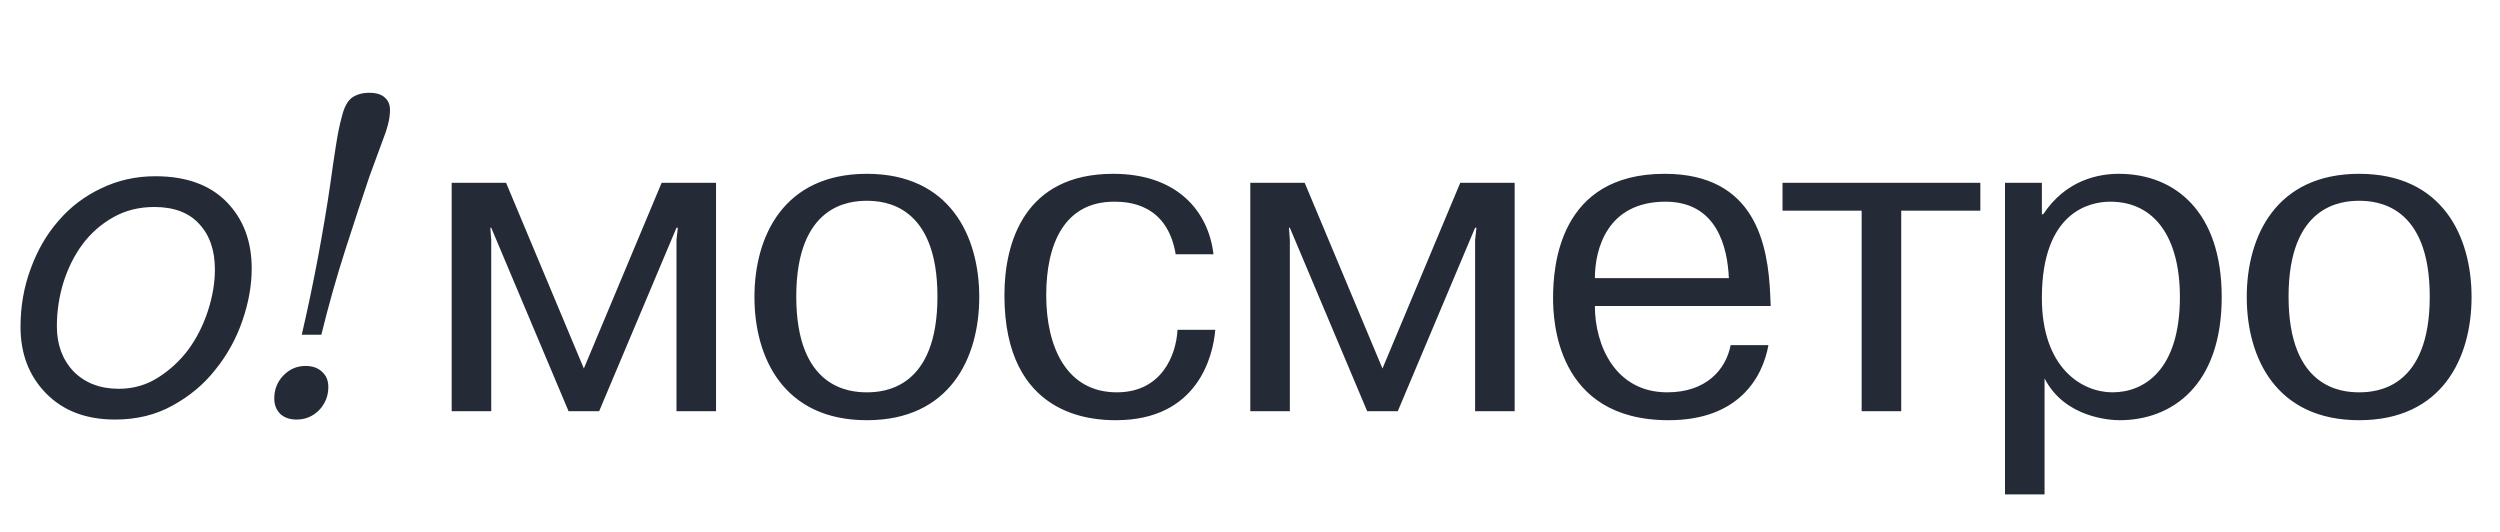 <svg width="235" height="50" viewBox="0 0 235 50" fill="none" xmlns="http://www.w3.org/2000/svg">
<path d="M10.823 39.438C8.106 39.438 5.945 38.62 4.338 36.984C2.731 35.349 1.928 33.26 1.928 30.718C1.928 28.791 2.249 26.965 2.892 25.241C3.535 23.489 4.411 21.984 5.521 20.728C6.631 19.443 7.96 18.435 9.508 17.705C11.086 16.945 12.78 16.566 14.591 16.566C17.483 16.566 19.718 17.369 21.295 18.976C22.873 20.582 23.661 22.671 23.661 25.241C23.661 26.819 23.369 28.455 22.785 30.149C22.201 31.843 21.354 33.377 20.244 34.75C19.163 36.123 17.819 37.247 16.212 38.124C14.635 39 12.838 39.438 10.823 39.438ZM11.173 36.546C12.517 36.546 13.744 36.196 14.854 35.495C15.964 34.794 16.913 33.917 17.702 32.866C18.491 31.785 19.104 30.573 19.543 29.229C19.981 27.885 20.2 26.585 20.2 25.329C20.2 23.518 19.703 22.087 18.71 21.035C17.746 19.983 16.344 19.457 14.504 19.457C13.072 19.457 11.787 19.779 10.648 20.422C9.508 21.064 8.544 21.911 7.756 22.963C6.996 23.985 6.397 25.183 5.959 26.556C5.55 27.9 5.346 29.273 5.346 30.675C5.346 32.398 5.872 33.815 6.923 34.925C8.004 36.006 9.421 36.546 11.173 36.546ZM30.207 31.463H28.366C28.922 29.068 29.433 26.629 29.9 24.146C30.367 21.634 30.747 19.37 31.039 17.354C31.215 16.069 31.39 14.871 31.565 13.761C31.741 12.622 31.93 11.687 32.135 10.957C32.339 10.11 32.646 9.526 33.055 9.204C33.493 8.883 34.048 8.722 34.72 8.722C35.421 8.722 35.932 8.898 36.254 9.248C36.575 9.569 36.706 10.022 36.648 10.606C36.619 11.278 36.4 12.125 35.991 13.148C35.611 14.17 35.187 15.324 34.72 16.609C34.077 18.508 33.333 20.772 32.485 23.401C31.638 26.03 30.879 28.718 30.207 31.463ZM27.885 39.438C27.242 39.438 26.731 39.263 26.351 38.912C25.971 38.533 25.781 38.051 25.781 37.466C25.781 36.619 26.059 35.904 26.614 35.319C27.198 34.706 27.899 34.399 28.717 34.399C29.389 34.399 29.915 34.589 30.294 34.969C30.674 35.319 30.864 35.787 30.864 36.371C30.864 37.218 30.572 37.948 29.988 38.562C29.404 39.146 28.703 39.438 27.885 39.438Z" fill="#242A36"/>
<path d="M53.445 38.654L46.176 21.41H46.091L46.176 22.551V38.654H42.457V17.183H47.571L54.882 34.639L62.194 17.183H67.308V38.654H63.589V22.551L63.716 21.41H63.589L56.319 38.654H53.445ZM70.918 27.919C70.918 22.213 73.665 16.338 81.484 16.338C89.303 16.338 92.05 22.213 92.05 27.919C92.05 33.624 89.303 39.499 81.484 39.499C73.665 39.499 70.918 33.624 70.918 27.919ZM74.849 27.876C74.849 36.498 79.836 36.879 81.484 36.879C83.133 36.879 88.12 36.498 88.12 27.876C88.12 19.255 83.133 18.874 81.484 18.874C79.836 18.874 74.849 19.255 74.849 27.876ZM110.686 31.004H114.237C114.025 33.54 112.546 39.499 104.896 39.499C102.741 39.499 94.415 39.203 94.415 27.75C94.415 22.762 96.317 16.338 104.643 16.338C110.686 16.338 113.603 19.888 114.068 23.904H110.517C109.714 19.128 106.037 18.959 104.727 18.959C100.078 18.959 98.345 22.889 98.345 27.75C98.345 32.61 100.247 36.879 104.981 36.879C109.207 36.879 110.56 33.371 110.686 31.004ZM128.516 38.654L121.246 21.41H121.162L121.246 22.551V38.654H117.527V17.183H122.641L129.953 34.639L137.264 17.183H142.378V38.654H138.659V22.551L138.786 21.41H138.659L131.39 38.654H128.516ZM162.683 32.441H166.233C165.684 35.484 163.444 39.499 156.851 39.499C146.2 39.499 145.989 29.947 145.989 28.003C145.989 25.045 146.538 16.338 156.47 16.338C165.05 16.338 166.191 23.058 166.402 27.707C166.402 28.046 166.445 28.426 166.445 28.764H149.919C149.919 32.441 151.821 36.879 156.724 36.879C160.316 36.879 162.218 34.808 162.683 32.441ZM149.919 26.144H162.514C162.387 23.27 161.415 18.959 156.555 18.959C151.06 18.959 149.919 23.439 149.919 26.144ZM174.995 19.804H167.557V17.183H186.153V19.804H178.715V38.654H174.995V19.804ZM188.47 17.183H191.936V20.142H192.062C194.218 16.888 197.303 16.338 199.163 16.338C204.446 16.338 208.841 19.888 208.841 27.919C208.841 36.245 204.15 39.499 199.247 39.499C198.402 39.499 194.091 39.288 192.189 35.569V46.473H188.47V17.183ZM191.936 28.003C191.936 34.639 195.739 36.879 198.571 36.879C201.572 36.879 204.911 34.766 204.911 27.919C204.911 22.382 202.586 18.959 198.36 18.959C196.458 18.959 191.936 19.888 191.936 28.003ZM211.195 27.919C211.195 22.213 213.942 16.338 221.761 16.338C229.58 16.338 232.327 22.213 232.327 27.919C232.327 33.624 229.58 39.499 221.761 39.499C213.942 39.499 211.195 33.624 211.195 27.919ZM215.125 27.876C215.125 36.498 220.112 36.879 221.761 36.879C223.409 36.879 228.396 36.498 228.396 27.876C228.396 19.255 223.409 18.874 221.761 18.874C220.112 18.874 215.125 19.255 215.125 27.876Z" fill="#242A36"/>
</svg>
